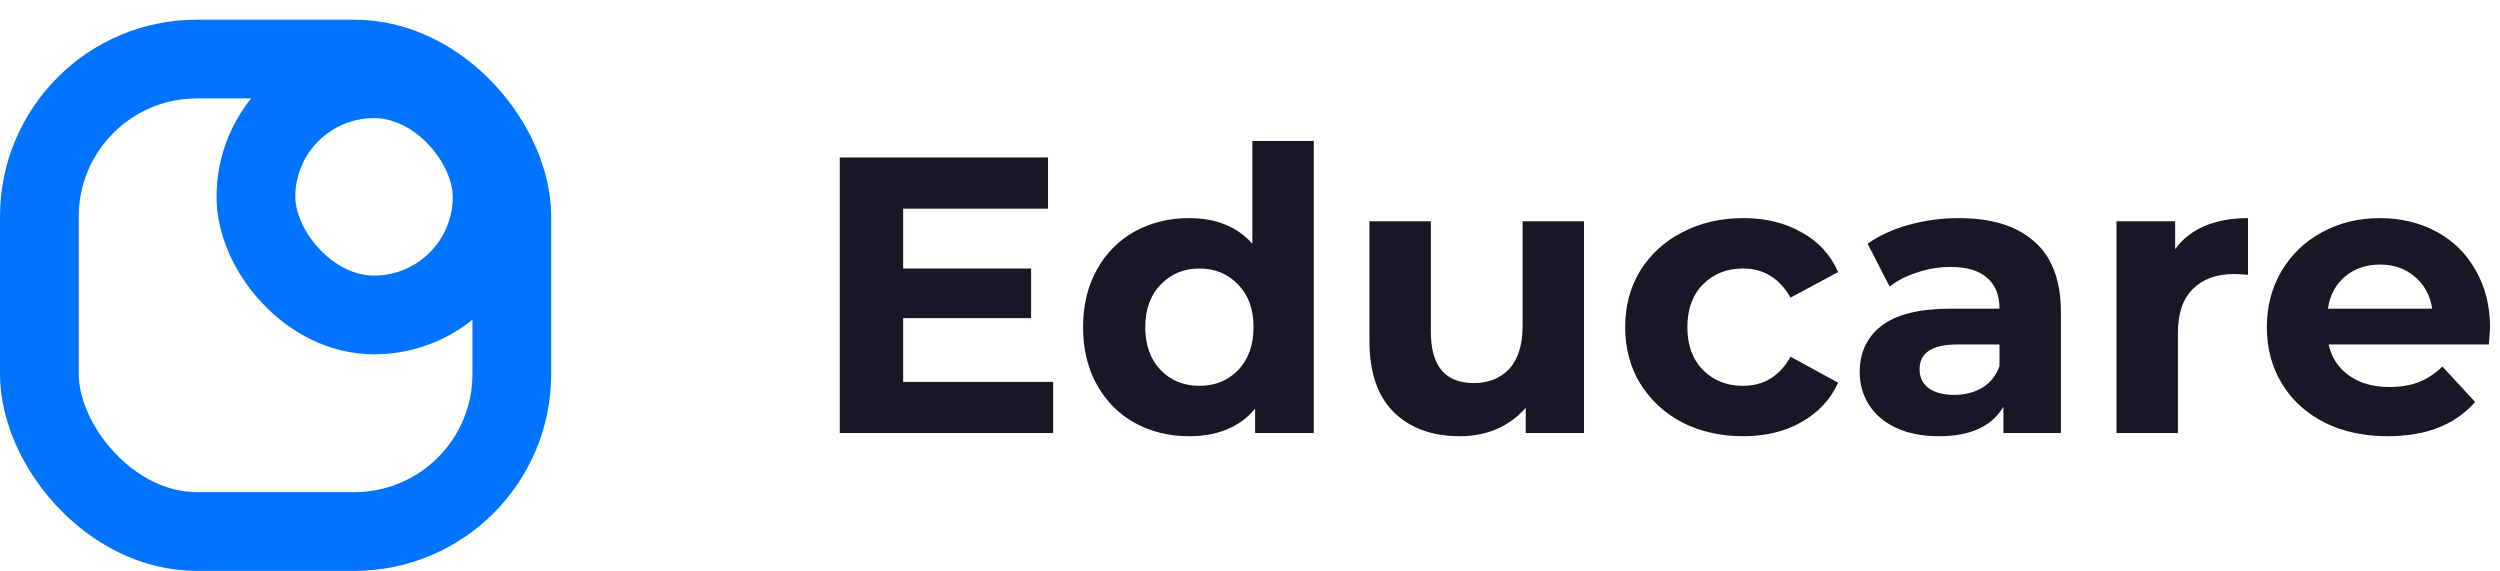 <svg width="127" height="29" viewBox="0 0 127 29" fill="none" xmlns="http://www.w3.org/2000/svg">
<g clip-path="url(#clip0_5_2553)">
<path d="M53.5 19.4V22H42.66V8H53.24V10.6H45.88V13.64H52.38V16.16H45.88V19.4H53.5ZM66.74 7.16V22H63.76V20.76C62.986 21.693 61.867 22.16 60.4 22.16C59.386 22.16 58.467 21.933 57.64 21.48C56.827 21.027 56.187 20.38 55.72 19.54C55.253 18.7 55.02 17.727 55.02 16.62C55.02 15.513 55.253 14.54 55.72 13.7C56.187 12.86 56.827 12.213 57.64 11.76C58.467 11.307 59.386 11.08 60.4 11.08C61.773 11.08 62.846 11.513 63.62 12.38V7.16H66.74ZM60.94 19.6C61.727 19.6 62.38 19.333 62.9 18.8C63.42 18.253 63.68 17.527 63.68 16.62C63.68 15.713 63.42 14.993 62.9 14.46C62.38 13.913 61.727 13.64 60.94 13.64C60.14 13.64 59.48 13.913 58.96 14.46C58.44 14.993 58.18 15.713 58.18 16.62C58.18 17.527 58.44 18.253 58.96 18.8C59.48 19.333 60.14 19.6 60.94 19.6ZM80.468 11.24V22H77.507V20.72C77.094 21.187 76.601 21.547 76.028 21.8C75.454 22.04 74.834 22.16 74.168 22.16C72.754 22.16 71.634 21.753 70.808 20.94C69.981 20.127 69.567 18.92 69.567 17.32V11.24H72.688V16.86C72.688 18.593 73.414 19.46 74.868 19.46C75.614 19.46 76.214 19.22 76.668 18.74C77.121 18.247 77.347 17.52 77.347 16.56V11.24H80.468ZM88.558 22.16C87.411 22.16 86.378 21.927 85.458 21.46C84.551 20.98 83.838 20.32 83.318 19.48C82.811 18.64 82.558 17.687 82.558 16.62C82.558 15.553 82.811 14.6 83.318 13.76C83.838 12.92 84.551 12.267 85.458 11.8C86.378 11.32 87.411 11.08 88.558 11.08C89.691 11.08 90.678 11.32 91.518 11.8C92.371 12.267 92.991 12.94 93.378 13.82L90.958 15.12C90.398 14.133 89.591 13.64 88.538 13.64C87.725 13.64 87.051 13.907 86.518 14.44C85.985 14.973 85.718 15.7 85.718 16.62C85.718 17.54 85.985 18.267 86.518 18.8C87.051 19.333 87.725 19.6 88.538 19.6C89.605 19.6 90.411 19.107 90.958 18.12L93.378 19.44C92.991 20.293 92.371 20.96 91.518 21.44C90.678 21.92 89.691 22.16 88.558 22.16ZM99.514 11.08C101.181 11.08 102.461 11.48 103.354 12.28C104.248 13.067 104.694 14.26 104.694 15.86V22H101.774V20.66C101.188 21.66 100.094 22.16 98.494 22.16C97.668 22.16 96.948 22.02 96.334 21.74C95.734 21.46 95.274 21.073 94.954 20.58C94.634 20.087 94.474 19.527 94.474 18.9C94.474 17.9 94.848 17.113 95.594 16.54C96.354 15.967 97.521 15.68 99.094 15.68H101.574C101.574 15 101.368 14.48 100.954 14.12C100.541 13.747 99.921 13.56 99.094 13.56C98.521 13.56 97.954 13.653 97.394 13.84C96.848 14.013 96.381 14.253 95.994 14.56L94.874 12.38C95.461 11.967 96.161 11.647 96.974 11.42C97.801 11.193 98.648 11.08 99.514 11.08ZM99.274 20.06C99.808 20.06 100.281 19.94 100.694 19.7C101.108 19.447 101.401 19.08 101.574 18.6V17.5H99.434C98.154 17.5 97.514 17.92 97.514 18.76C97.514 19.16 97.668 19.48 97.974 19.72C98.294 19.947 98.728 20.06 99.274 20.06ZM110.498 12.66C110.871 12.14 111.371 11.747 111.998 11.48C112.638 11.213 113.371 11.08 114.198 11.08V13.96C113.851 13.933 113.618 13.92 113.498 13.92C112.605 13.92 111.905 14.173 111.398 14.68C110.891 15.173 110.638 15.92 110.638 16.92V22H107.518V11.24H110.498V12.66ZM126.496 16.66C126.496 16.7 126.476 16.98 126.436 17.5H118.296C118.442 18.167 118.789 18.693 119.336 19.08C119.882 19.467 120.562 19.66 121.376 19.66C121.936 19.66 122.429 19.58 122.856 19.42C123.296 19.247 123.702 18.98 124.076 18.62L125.736 20.42C124.722 21.58 123.242 22.16 121.296 22.16C120.082 22.16 119.009 21.927 118.076 21.46C117.142 20.98 116.422 20.32 115.916 19.48C115.409 18.64 115.156 17.687 115.156 16.62C115.156 15.567 115.402 14.62 115.896 13.78C116.402 12.927 117.089 12.267 117.956 11.8C118.836 11.32 119.816 11.08 120.896 11.08C121.949 11.08 122.902 11.307 123.756 11.76C124.609 12.213 125.276 12.867 125.756 13.72C126.249 14.56 126.496 15.54 126.496 16.66ZM120.916 13.44C120.209 13.44 119.616 13.64 119.136 14.04C118.656 14.44 118.362 14.987 118.256 15.68H123.556C123.449 15 123.156 14.46 122.676 14.06C122.196 13.647 121.609 13.44 120.916 13.44Z" fill="#171725"/>
<rect x="2" y="3" width="24" height="24" rx="8" stroke="#0073FF" stroke-width="4"/>
<rect x="13" y="4" width="12" height="12" rx="6" stroke="#0073FF" stroke-width="4"/>
</g>
<defs>
<clipPath id="clip0_5_2553">
<rect width="127" height="29" fill="white"/>
</clipPath>
</defs>
</svg>
